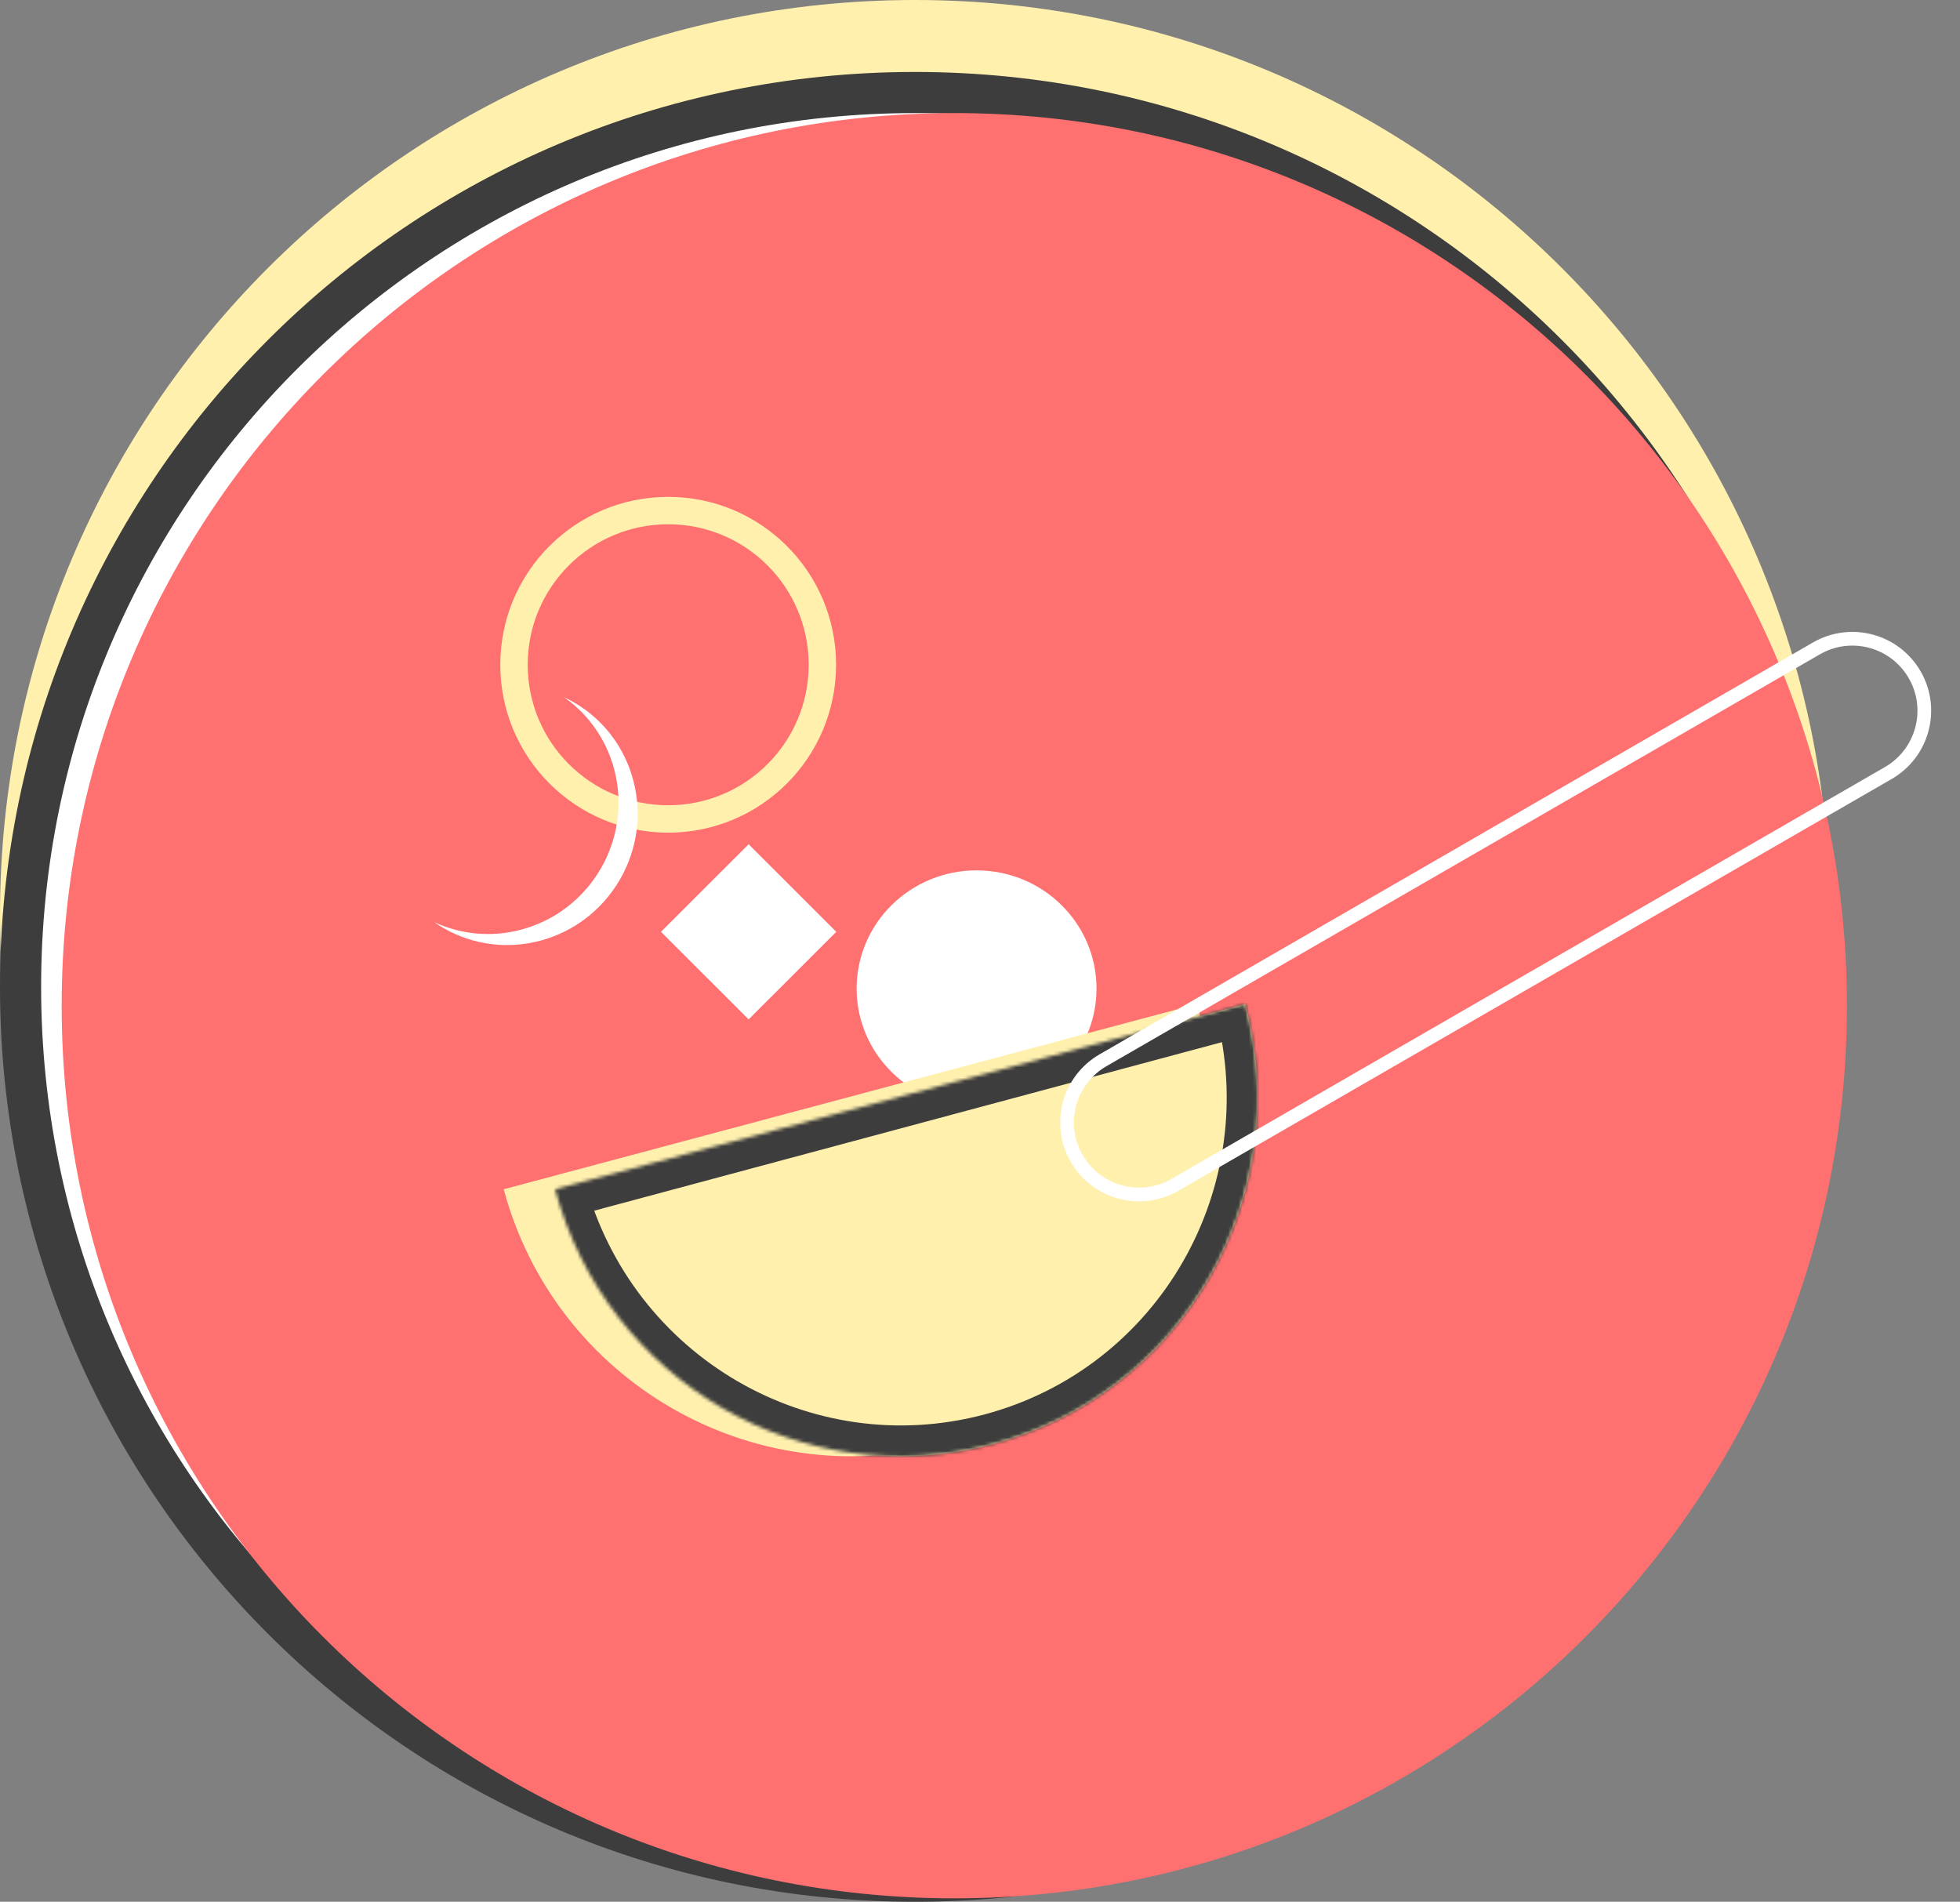 <svg width="572" height="555" viewBox="0 0 572 555" fill="none" xmlns="http://www.w3.org/2000/svg">
<rect x="0" y="0" width="572" height="555" fill="#808080" stroke="none"/>
<path fill-rule="evenodd" clip-rule="evenodd" d="M267 534C414.46 534 534 414.46 534 267C534 119.54 414.46 0 267 0C119.54 0 0 119.54 0 267C0 414.46 119.54 534 267 534Z" fill="#FFF0AE"/>
<path d="M528 288C528 432.146 411.146 549 267 549C122.854 549 6 432.146 6 288C6 143.854 122.854 27 267 27C411.146 27 528 143.854 528 288Z" fill="white" stroke="#3D3D3D" stroke-width="12"/>
<path fill-rule="evenodd" clip-rule="evenodd" d="M278.5 554C422.37 554 539 437.37 539 293.5C539 149.63 422.37 33 278.5 33C134.63 33 18 149.63 18 293.5C18 437.37 134.63 554 278.5 554Z" fill="#FF7171"/>
<mask id="mask0" mask-type="alpha" maskUnits="userSpaceOnUse" x="18" y="33" width="521" height="521">
<path fill-rule="evenodd" clip-rule="evenodd" d="M278.5 554C422.37 554 539 437.37 539 293.5C539 149.63 422.37 33 278.5 33C134.63 33 18 149.63 18 293.5C18 437.37 134.63 554 278.5 554Z" fill="white"/>
</mask>
<g mask="url(#mask0)">
</g>
<path fill-rule="evenodd" clip-rule="evenodd" d="M285 323C304.33 323 320 307.554 320 288.5C320 269.446 304.33 254 285 254C265.67 254 250 269.446 250 288.5C250 307.554 265.67 323 285 323Z" fill="white"/>
<path d="M240 194C240 218.853 219.853 239 195 239C170.147 239 150 218.853 150 194C150 169.147 170.147 149 195 149C219.853 149 240 169.147 240 194Z" stroke="#FFF0AE" stroke-width="8"/>
<path fill-rule="evenodd" clip-rule="evenodd" d="M164.574 203.448C180.401 214.496 185.31 236.193 175.356 253.435C165.401 270.676 144.157 277.274 126.675 269.09C127.548 269.7 128.455 270.277 129.394 270.819C147.353 281.188 170.427 274.846 180.93 256.653C191.434 238.461 185.389 215.307 167.43 204.938C166.491 204.396 165.538 203.9 164.574 203.448Z" fill="white"/>
<path fill-rule="evenodd" clip-rule="evenodd" d="M147 347.068C162.049 403.068 219.55 436.362 275.433 421.432C331.316 406.502 364.418 349.001 349.369 293L147 347.068Z" fill="#FFF0AE"/>
<mask id="path-9-inside-1" fill="white">
<path fill-rule="evenodd" clip-rule="evenodd" d="M162 347.068C176.976 403.068 234.198 436.363 289.81 421.432C345.421 406.502 378.363 349.001 363.387 293L162 347.068Z"/>
</mask>
<path fill-rule="evenodd" clip-rule="evenodd" d="M162 347.068C176.976 403.068 234.198 436.363 289.81 421.432C345.421 406.502 378.363 349.001 363.387 293L162 347.068Z" fill="#FFF0AE"/>
<path d="M162 347.068L159.666 338.375L150.983 340.707L153.306 349.393L162 347.068ZM289.81 421.432L292.143 430.124L289.81 421.432ZM363.387 293L372.081 290.675L369.754 281.972L361.053 284.308L363.387 293ZM153.306 349.393C169.552 410.143 231.673 446.359 292.143 430.124L287.476 412.74C236.724 426.366 184.4 395.993 170.694 344.742L153.306 349.393ZM292.143 430.124C352.607 413.891 388.326 351.419 372.081 290.675L354.692 295.325C368.4 346.582 338.235 399.112 287.476 412.74L292.143 430.124ZM361.053 284.308L159.666 338.375L164.334 355.76L365.72 301.692L361.053 284.308Z" fill="#3D3D3D" mask="url(#path-9-inside-1)"/>
<path d="M530.098 189.227C540.137 183.43 552.975 186.87 558.771 196.91C564.568 206.95 561.128 219.788 551.088 225.585L342.902 345.773C332.863 351.57 320.025 348.13 314.229 338.09C308.432 328.05 311.872 315.212 321.912 309.415L530.098 189.227Z" stroke="white" stroke-width="4"/>
<path fill-rule="evenodd" clip-rule="evenodd" d="M218.476 246.389L244.054 271.941L218.476 297.492L192.898 271.941L218.476 246.389Z" fill="white"/>
</svg>
